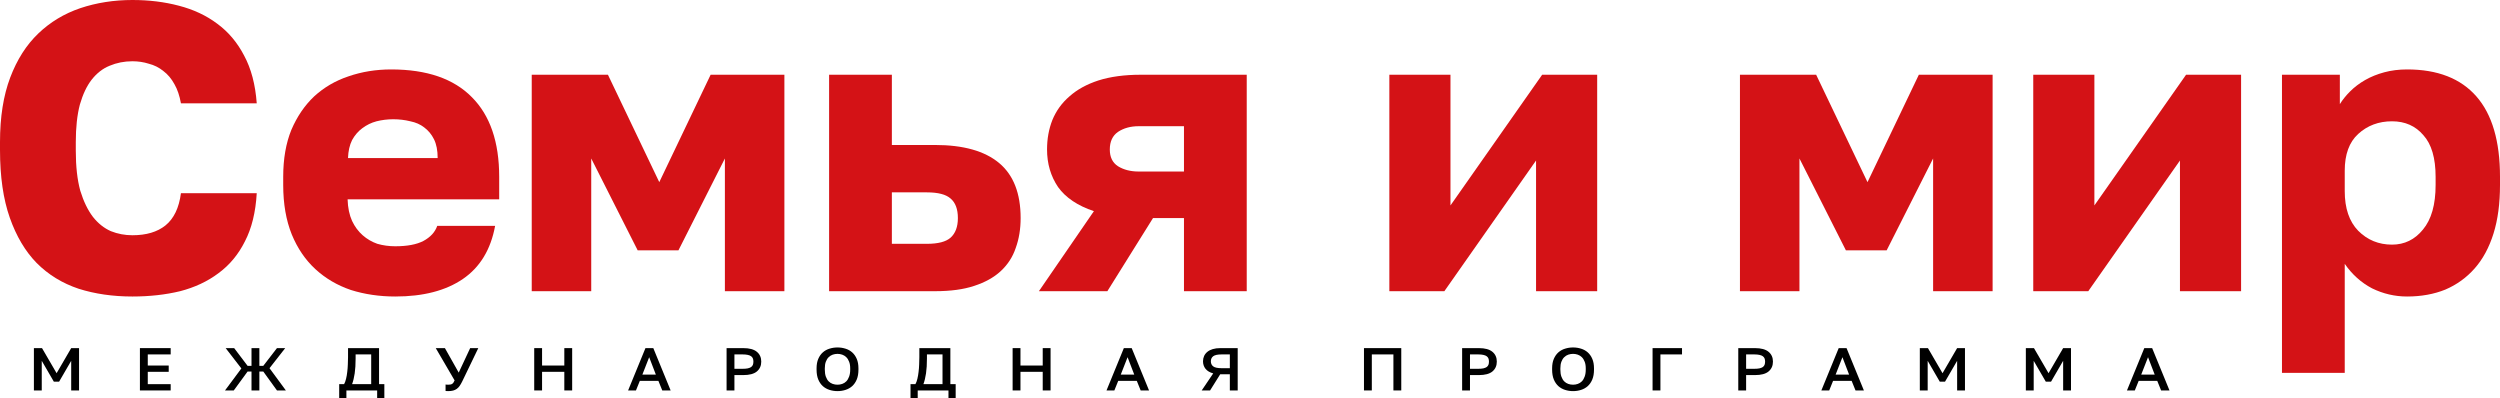 <svg width="295" height="47" viewBox="0 0 295 47" fill="none" xmlns="http://www.w3.org/2000/svg">
<path d="M15.628 34.988C13.32 34.988 11.204 34.683 9.281 34.072C7.357 33.43 5.706 32.418 4.328 31.036C2.981 29.655 1.923 27.872 1.154 25.687C0.385 23.502 0 20.835 0 17.687V16.771C0 13.815 0.401 11.277 1.202 9.157C2.004 7.036 3.11 5.301 4.52 3.952C5.931 2.602 7.582 1.606 9.473 0.964C11.397 0.321 13.448 0 15.628 0C17.584 0 19.411 0.225 21.11 0.675C22.841 1.125 24.348 1.831 25.63 2.795C26.945 3.759 28.003 5.012 28.804 6.554C29.638 8.096 30.134 9.976 30.295 12.193H21.351C21.19 11.293 20.934 10.538 20.581 9.928C20.229 9.285 19.796 8.771 19.283 8.386C18.77 7.968 18.193 7.679 17.552 7.518C16.943 7.325 16.302 7.229 15.628 7.229C14.666 7.229 13.769 7.406 12.935 7.759C12.134 8.08 11.429 8.627 10.82 9.398C10.242 10.136 9.778 11.117 9.425 12.337C9.104 13.558 8.944 15.036 8.944 16.771V17.783C8.944 19.647 9.12 21.221 9.473 22.506C9.858 23.759 10.355 24.787 10.964 25.59C11.573 26.361 12.278 26.924 13.08 27.277C13.881 27.598 14.731 27.759 15.628 27.759C17.263 27.759 18.561 27.373 19.523 26.602C20.517 25.799 21.126 24.53 21.351 22.795H30.295C30.166 25.044 29.702 26.94 28.9 28.482C28.131 30.024 27.089 31.277 25.775 32.241C24.492 33.205 22.985 33.912 21.254 34.361C19.523 34.779 17.648 34.988 15.628 34.988Z" fill="#D41216"/>
<path d="M46.642 34.988C44.783 34.988 43.036 34.731 41.401 34.217C39.798 33.671 38.404 32.851 37.217 31.759C36.031 30.667 35.102 29.301 34.428 27.663C33.755 25.992 33.419 24.048 33.419 21.831V20.867C33.419 18.747 33.739 16.9 34.38 15.325C35.053 13.751 35.951 12.434 37.073 11.373C38.227 10.313 39.574 9.526 41.112 9.012C42.683 8.466 44.366 8.193 46.161 8.193C50.361 8.193 53.535 9.285 55.683 11.47C57.831 13.623 58.905 16.755 58.905 20.867V23.518H41.016C41.048 24.514 41.225 25.366 41.545 26.072C41.866 26.747 42.282 27.309 42.795 27.759C43.308 28.209 43.885 28.546 44.527 28.771C45.2 28.964 45.905 29.06 46.642 29.06C48.053 29.06 49.159 28.851 49.96 28.434C50.794 27.984 51.339 27.39 51.595 26.651H58.424C57.911 29.446 56.645 31.534 54.625 32.916C52.605 34.297 49.944 34.988 46.642 34.988ZM46.402 14.072C45.729 14.072 45.072 14.153 44.43 14.313C43.821 14.474 43.26 14.747 42.747 15.133C42.267 15.486 41.866 15.952 41.545 16.53C41.257 17.108 41.096 17.815 41.064 18.651H51.644C51.644 17.751 51.499 17.012 51.211 16.434C50.922 15.855 50.538 15.39 50.057 15.036C49.608 14.683 49.063 14.442 48.422 14.313C47.781 14.153 47.107 14.072 46.402 14.072Z" fill="#D41216"/>
<path d="M62.744 8.819H71.736L77.795 21.494L83.854 8.819H92.558V34.361H85.537V18.699L80.055 29.542H75.247L69.765 18.699V34.361H62.744V8.819Z" fill="#D41216"/>
<path d="M97.834 8.819H105.24V17.108H110.337C113.671 17.108 116.187 17.815 117.887 19.229C119.586 20.643 120.435 22.811 120.435 25.735C120.435 27.02 120.243 28.193 119.858 29.253C119.505 30.313 118.912 31.229 118.079 32C117.277 32.739 116.236 33.317 114.953 33.735C113.703 34.153 112.164 34.361 110.337 34.361H97.834V8.819ZM109.375 28.771C110.69 28.771 111.619 28.53 112.164 28.048C112.741 27.534 113.03 26.763 113.03 25.735C113.03 24.675 112.741 23.904 112.164 23.422C111.619 22.94 110.69 22.699 109.375 22.699H105.24V28.771H109.375Z" fill="#D41216"/>
<path d="M129.081 24.916C127.158 24.273 125.747 23.325 124.85 22.072C123.984 20.787 123.551 19.309 123.551 17.639C123.551 16.386 123.76 15.229 124.177 14.169C124.625 13.076 125.299 12.145 126.196 11.373C127.094 10.57 128.232 9.944 129.61 9.494C131.021 9.044 132.688 8.819 134.611 8.819H147.114V34.361H139.709V25.735H136.054L130.668 34.361H122.59L129.081 24.916ZM130.957 17.639C130.957 18.538 131.277 19.197 131.919 19.614C132.592 20.032 133.409 20.241 134.371 20.241H139.709V14.892H134.371C133.409 14.892 132.592 15.117 131.919 15.566C131.277 16.016 130.957 16.707 130.957 17.639Z" fill="#D41216"/>
<path d="M163.943 8.819H171.156V24.241L181.975 8.819H188.467V34.361H181.254V18.94L170.434 34.361H163.943V8.819Z" fill="#D41216"/>
<path d="M205.314 8.819H214.306L220.365 21.494L226.424 8.819H235.128V34.361H228.107V18.699L222.625 29.542H217.817L212.335 18.699V34.361H205.314V8.819Z" fill="#D41216"/>
<path d="M239.924 8.819H247.137V24.241L257.956 8.819H264.448V34.361H257.235V18.94L246.415 34.361H239.924V8.819Z" fill="#D41216"/>
<path d="M269.273 8.819H276.102V12.289C276.422 11.775 276.823 11.277 277.304 10.795C277.817 10.281 278.41 9.831 279.083 9.446C279.756 9.06 280.51 8.755 281.343 8.53C282.177 8.305 283.074 8.193 284.036 8.193C287.627 8.193 290.352 9.253 292.211 11.373C294.07 13.494 295 16.659 295 20.867V21.831C295 24.016 294.744 25.928 294.231 27.566C293.718 29.205 292.98 30.57 292.019 31.663C291.057 32.755 289.903 33.59 288.556 34.169C287.21 34.715 285.703 34.988 284.036 34.988C282.594 34.988 281.215 34.667 279.901 34.024C278.618 33.349 277.544 32.386 276.679 31.133V44H269.273V8.819ZM282.257 28.867C283.732 28.867 284.95 28.273 285.912 27.084C286.905 25.896 287.402 24.145 287.402 21.831V20.867C287.402 18.651 286.921 17.012 285.96 15.952C285.03 14.859 283.796 14.313 282.257 14.313C280.686 14.313 279.356 14.811 278.266 15.807C277.208 16.771 276.679 18.217 276.679 20.145V22.554C276.679 24.578 277.208 26.137 278.266 27.229C279.356 28.321 280.686 28.867 282.257 28.867Z" fill="#D41216"/>
<path d="M4 41.078H4.958L6.679 44.039L8.401 41.078H9.328V46.072H8.401V42.577L6.973 45.038H6.355L4.927 42.577V46.072H4V41.078Z" fill="black"/>
<path d="M16.51 41.078H20.14V41.821H17.437V43.133H19.908V43.875H17.437V45.331H20.14V46.072H16.51V41.078Z" fill="black"/>
<path d="M28.481 43.476L26.628 41.078H27.632L29.215 43.169H29.678V41.078H30.605V43.169H31.068L32.682 41.078H33.655L31.802 43.447L33.732 46.072H32.682L31.068 43.84H30.605V46.072H29.678V43.84H29.215L27.585 46.072H26.551L28.481 43.476Z" fill="black"/>
<path d="M40.025 45.331H40.604C40.702 45.155 40.779 44.943 40.836 44.696C40.898 44.444 40.944 44.175 40.975 43.889C41.011 43.604 41.034 43.312 41.044 43.012C41.06 42.712 41.068 42.425 41.068 42.149V41.078H44.728V45.331H45.353V47H44.504V46.072H40.875V47H40.025V45.331ZM43.801 45.331V41.821H41.963V42.291C41.963 42.976 41.927 43.564 41.855 44.053C41.783 44.543 41.68 44.969 41.547 45.331H43.801Z" fill="black"/>
<path d="M52.886 46.151C52.829 46.151 52.773 46.149 52.716 46.144C52.664 46.144 52.618 46.142 52.577 46.137V45.373C52.618 45.378 52.664 45.383 52.716 45.388C52.773 45.392 52.829 45.395 52.886 45.395C52.989 45.395 53.079 45.388 53.156 45.373C53.233 45.359 53.3 45.333 53.357 45.295C53.413 45.257 53.465 45.205 53.511 45.138C53.558 45.071 53.601 44.988 53.642 44.888L51.419 41.078H52.5L54.129 43.968L55.48 41.078H56.438L54.538 45.017C54.441 45.216 54.34 45.39 54.237 45.538C54.139 45.68 54.026 45.797 53.897 45.887C53.774 45.977 53.63 46.044 53.465 46.087C53.3 46.13 53.107 46.151 52.886 46.151Z" fill="black"/>
<path d="M63.038 41.078H63.964V43.133H66.59V41.078H67.516V46.072H66.59V43.875H63.964V46.072H63.038V41.078Z" fill="black"/>
<path d="M77.692 44.945H75.499L75.043 46.072H74.117L76.163 41.078H77.09L79.136 46.072H78.147L77.692 44.945ZM75.8 44.203H77.391L76.603 42.149L75.8 44.203Z" fill="black"/>
<path d="M85.736 41.078H87.705C88.431 41.078 88.966 41.224 89.311 41.514C89.656 41.799 89.828 42.184 89.828 42.669C89.828 43.155 89.656 43.542 89.311 43.832C88.966 44.118 88.431 44.26 87.705 44.26H86.662V46.072H85.736V41.078ZM87.628 43.518C87.87 43.518 88.073 43.502 88.238 43.468C88.402 43.43 88.534 43.378 88.631 43.312C88.729 43.24 88.799 43.152 88.84 43.048C88.881 42.938 88.902 42.812 88.902 42.669C88.902 42.527 88.881 42.403 88.84 42.298C88.799 42.194 88.729 42.106 88.631 42.035C88.534 41.963 88.402 41.911 88.238 41.877C88.073 41.84 87.87 41.821 87.628 41.821H86.662V43.518H87.628Z" fill="black"/>
<path d="M98.826 46.151C98.496 46.151 98.182 46.103 97.883 46.008C97.585 45.913 97.322 45.766 97.096 45.566C96.869 45.361 96.689 45.1 96.555 44.781C96.421 44.458 96.355 44.068 96.355 43.611V43.468C96.355 43.031 96.421 42.658 96.555 42.348C96.689 42.035 96.869 41.778 97.096 41.578C97.322 41.378 97.585 41.233 97.883 41.143C98.182 41.048 98.496 41 98.826 41C99.155 41 99.469 41.048 99.768 41.143C100.066 41.233 100.329 41.378 100.555 41.578C100.782 41.778 100.962 42.035 101.096 42.348C101.23 42.658 101.297 43.031 101.297 43.468V43.611C101.297 44.068 101.23 44.458 101.096 44.781C100.962 45.1 100.782 45.361 100.555 45.566C100.329 45.766 100.066 45.913 99.768 46.008C99.469 46.103 99.155 46.151 98.826 46.151ZM98.826 45.395C99.016 45.395 99.201 45.364 99.382 45.302C99.562 45.24 99.721 45.14 99.86 45.002C99.999 44.86 100.11 44.674 100.192 44.446C100.28 44.218 100.324 43.939 100.324 43.611V43.468C100.324 43.155 100.28 42.891 100.192 42.677C100.11 42.458 99.999 42.282 99.86 42.149C99.721 42.011 99.562 41.911 99.382 41.849C99.201 41.787 99.016 41.756 98.826 41.756C98.63 41.756 98.442 41.787 98.262 41.849C98.082 41.911 97.922 42.011 97.783 42.149C97.644 42.282 97.533 42.458 97.451 42.677C97.369 42.891 97.328 43.155 97.328 43.468V43.611C97.328 43.939 97.369 44.218 97.451 44.446C97.533 44.674 97.644 44.86 97.783 45.002C97.922 45.14 98.082 45.24 98.262 45.302C98.442 45.364 98.63 45.395 98.826 45.395Z" fill="black"/>
<path d="M107.441 45.331H108.02C108.118 45.155 108.195 44.943 108.252 44.696C108.313 44.444 108.36 44.175 108.391 43.889C108.427 43.604 108.45 43.312 108.46 43.012C108.476 42.712 108.483 42.425 108.483 42.149V41.078H112.143V45.331H112.769V47H111.92V46.072H108.29V47H107.441V45.331ZM111.217 45.331V41.821H109.379V42.291C109.379 42.976 109.343 43.564 109.271 44.053C109.199 44.543 109.096 44.969 108.962 45.331H111.217Z" fill="black"/>
<path d="M119.489 41.078H120.415V43.133H123.041V41.078H123.967V46.072H123.041V43.875H120.415V46.072H119.489V41.078Z" fill="black"/>
<path d="M134.143 44.945H131.95L131.494 46.072H130.568L132.614 41.078H133.541L135.587 46.072H134.599L134.143 44.945ZM132.251 44.203H133.842L133.054 42.149L132.251 44.203Z" fill="black"/>
<path d="M143.16 44.061C142.758 43.951 142.457 43.773 142.256 43.526C142.056 43.273 141.955 42.976 141.955 42.634C141.955 42.406 141.999 42.196 142.086 42.006C142.174 41.816 142.303 41.652 142.473 41.514C142.642 41.376 142.853 41.269 143.106 41.193C143.363 41.117 143.662 41.078 144.001 41.078H146.048V46.072H145.121V44.16H143.986L142.789 46.072H141.801L143.16 44.061ZM142.882 42.634C142.882 42.891 142.974 43.09 143.16 43.233C143.35 43.376 143.682 43.447 144.156 43.447H145.121V41.821H144.156C143.682 41.821 143.35 41.892 143.16 42.035C142.974 42.177 142.882 42.377 142.882 42.634Z" fill="black"/>
<path d="M160.949 41.078H165.35V46.072H164.423V41.821H161.875V46.072H160.949V41.078Z" fill="black"/>
<path d="M172.531 41.078H174.5C175.226 41.078 175.762 41.224 176.107 41.514C176.452 41.799 176.624 42.184 176.624 42.669C176.624 43.155 176.452 43.542 176.107 43.832C175.762 44.118 175.226 44.26 174.5 44.26H173.458V46.072H172.531V41.078ZM174.423 43.518C174.665 43.518 174.869 43.502 175.033 43.468C175.198 43.43 175.329 43.378 175.427 43.312C175.525 43.24 175.594 43.152 175.636 43.048C175.677 42.938 175.697 42.812 175.697 42.669C175.697 42.527 175.677 42.403 175.636 42.298C175.594 42.194 175.525 42.106 175.427 42.035C175.329 41.963 175.198 41.911 175.033 41.877C174.869 41.84 174.665 41.821 174.423 41.821H173.458V43.518H174.423Z" fill="black"/>
<path d="M185.621 46.151C185.292 46.151 184.978 46.103 184.679 46.008C184.381 45.913 184.118 45.766 183.891 45.566C183.665 45.361 183.485 45.1 183.351 44.781C183.217 44.458 183.15 44.068 183.15 43.611V43.468C183.15 43.031 183.217 42.658 183.351 42.348C183.485 42.035 183.665 41.778 183.891 41.578C184.118 41.378 184.381 41.233 184.679 41.143C184.978 41.048 185.292 41 185.621 41C185.951 41 186.265 41.048 186.563 41.143C186.862 41.233 187.124 41.378 187.351 41.578C187.577 41.778 187.758 42.035 187.891 42.348C188.025 42.658 188.092 43.031 188.092 43.468V43.611C188.092 44.068 188.025 44.458 187.891 44.781C187.758 45.1 187.577 45.361 187.351 45.566C187.124 45.766 186.862 45.913 186.563 46.008C186.265 46.103 185.951 46.151 185.621 46.151ZM185.621 45.395C185.812 45.395 185.997 45.364 186.177 45.302C186.357 45.24 186.517 45.14 186.656 45.002C186.795 44.86 186.906 44.674 186.988 44.446C187.075 44.218 187.119 43.939 187.119 43.611V43.468C187.119 43.155 187.075 42.891 186.988 42.677C186.906 42.458 186.795 42.282 186.656 42.149C186.517 42.011 186.357 41.911 186.177 41.849C185.997 41.787 185.812 41.756 185.621 41.756C185.426 41.756 185.238 41.787 185.057 41.849C184.877 41.911 184.718 42.011 184.579 42.149C184.44 42.282 184.329 42.458 184.247 42.677C184.164 42.891 184.123 43.155 184.123 43.468V43.611C184.123 43.939 184.164 44.218 184.247 44.446C184.329 44.674 184.44 44.86 184.579 45.002C184.718 45.14 184.877 45.24 185.057 45.302C185.238 45.364 185.426 45.395 185.621 45.395Z" fill="black"/>
<path d="M195.003 41.078H198.478V41.821H195.93V46.072H195.003V41.078Z" fill="black"/>
<path d="M205.116 41.078H207.085C207.811 41.078 208.346 41.224 208.691 41.514C209.036 41.799 209.208 42.184 209.208 42.669C209.208 43.155 209.036 43.542 208.691 43.832C208.346 44.118 207.811 44.26 207.085 44.26H206.042V46.072H205.116V41.078ZM207.007 43.518C207.249 43.518 207.453 43.502 207.617 43.468C207.782 43.43 207.913 43.378 208.011 43.312C208.109 43.24 208.179 43.152 208.22 43.048C208.261 42.938 208.282 42.812 208.282 42.669C208.282 42.527 208.261 42.403 208.22 42.298C208.179 42.194 208.109 42.106 208.011 42.035C207.913 41.963 207.782 41.911 207.617 41.877C207.453 41.84 207.249 41.821 207.007 41.821H206.042V43.518H207.007Z" fill="black"/>
<path d="M218.495 44.945H216.302L215.847 46.072H214.92L216.967 41.078H217.893L219.939 46.072H218.951L218.495 44.945ZM216.604 44.203H218.194L217.407 42.149L216.604 44.203Z" fill="black"/>
<path d="M226.539 41.078H227.497L229.219 44.039L230.941 41.078H231.867V46.072H230.941V42.577L229.512 45.038H228.894L227.466 42.577V46.072H226.539V41.078Z" fill="black"/>
<path d="M239.05 41.078H240.007L241.729 44.039L243.451 41.078H244.378V46.072H243.451V42.577L242.023 45.038H241.405L239.976 42.577V46.072H239.05V41.078Z" fill="black"/>
<path d="M254.556 44.945H252.363L251.907 46.072H250.981L253.027 41.078H253.954L256 46.072H255.012L254.556 44.945ZM252.664 44.203H254.255L253.467 42.149L252.664 44.203Z" fill="black"/>
</svg>

